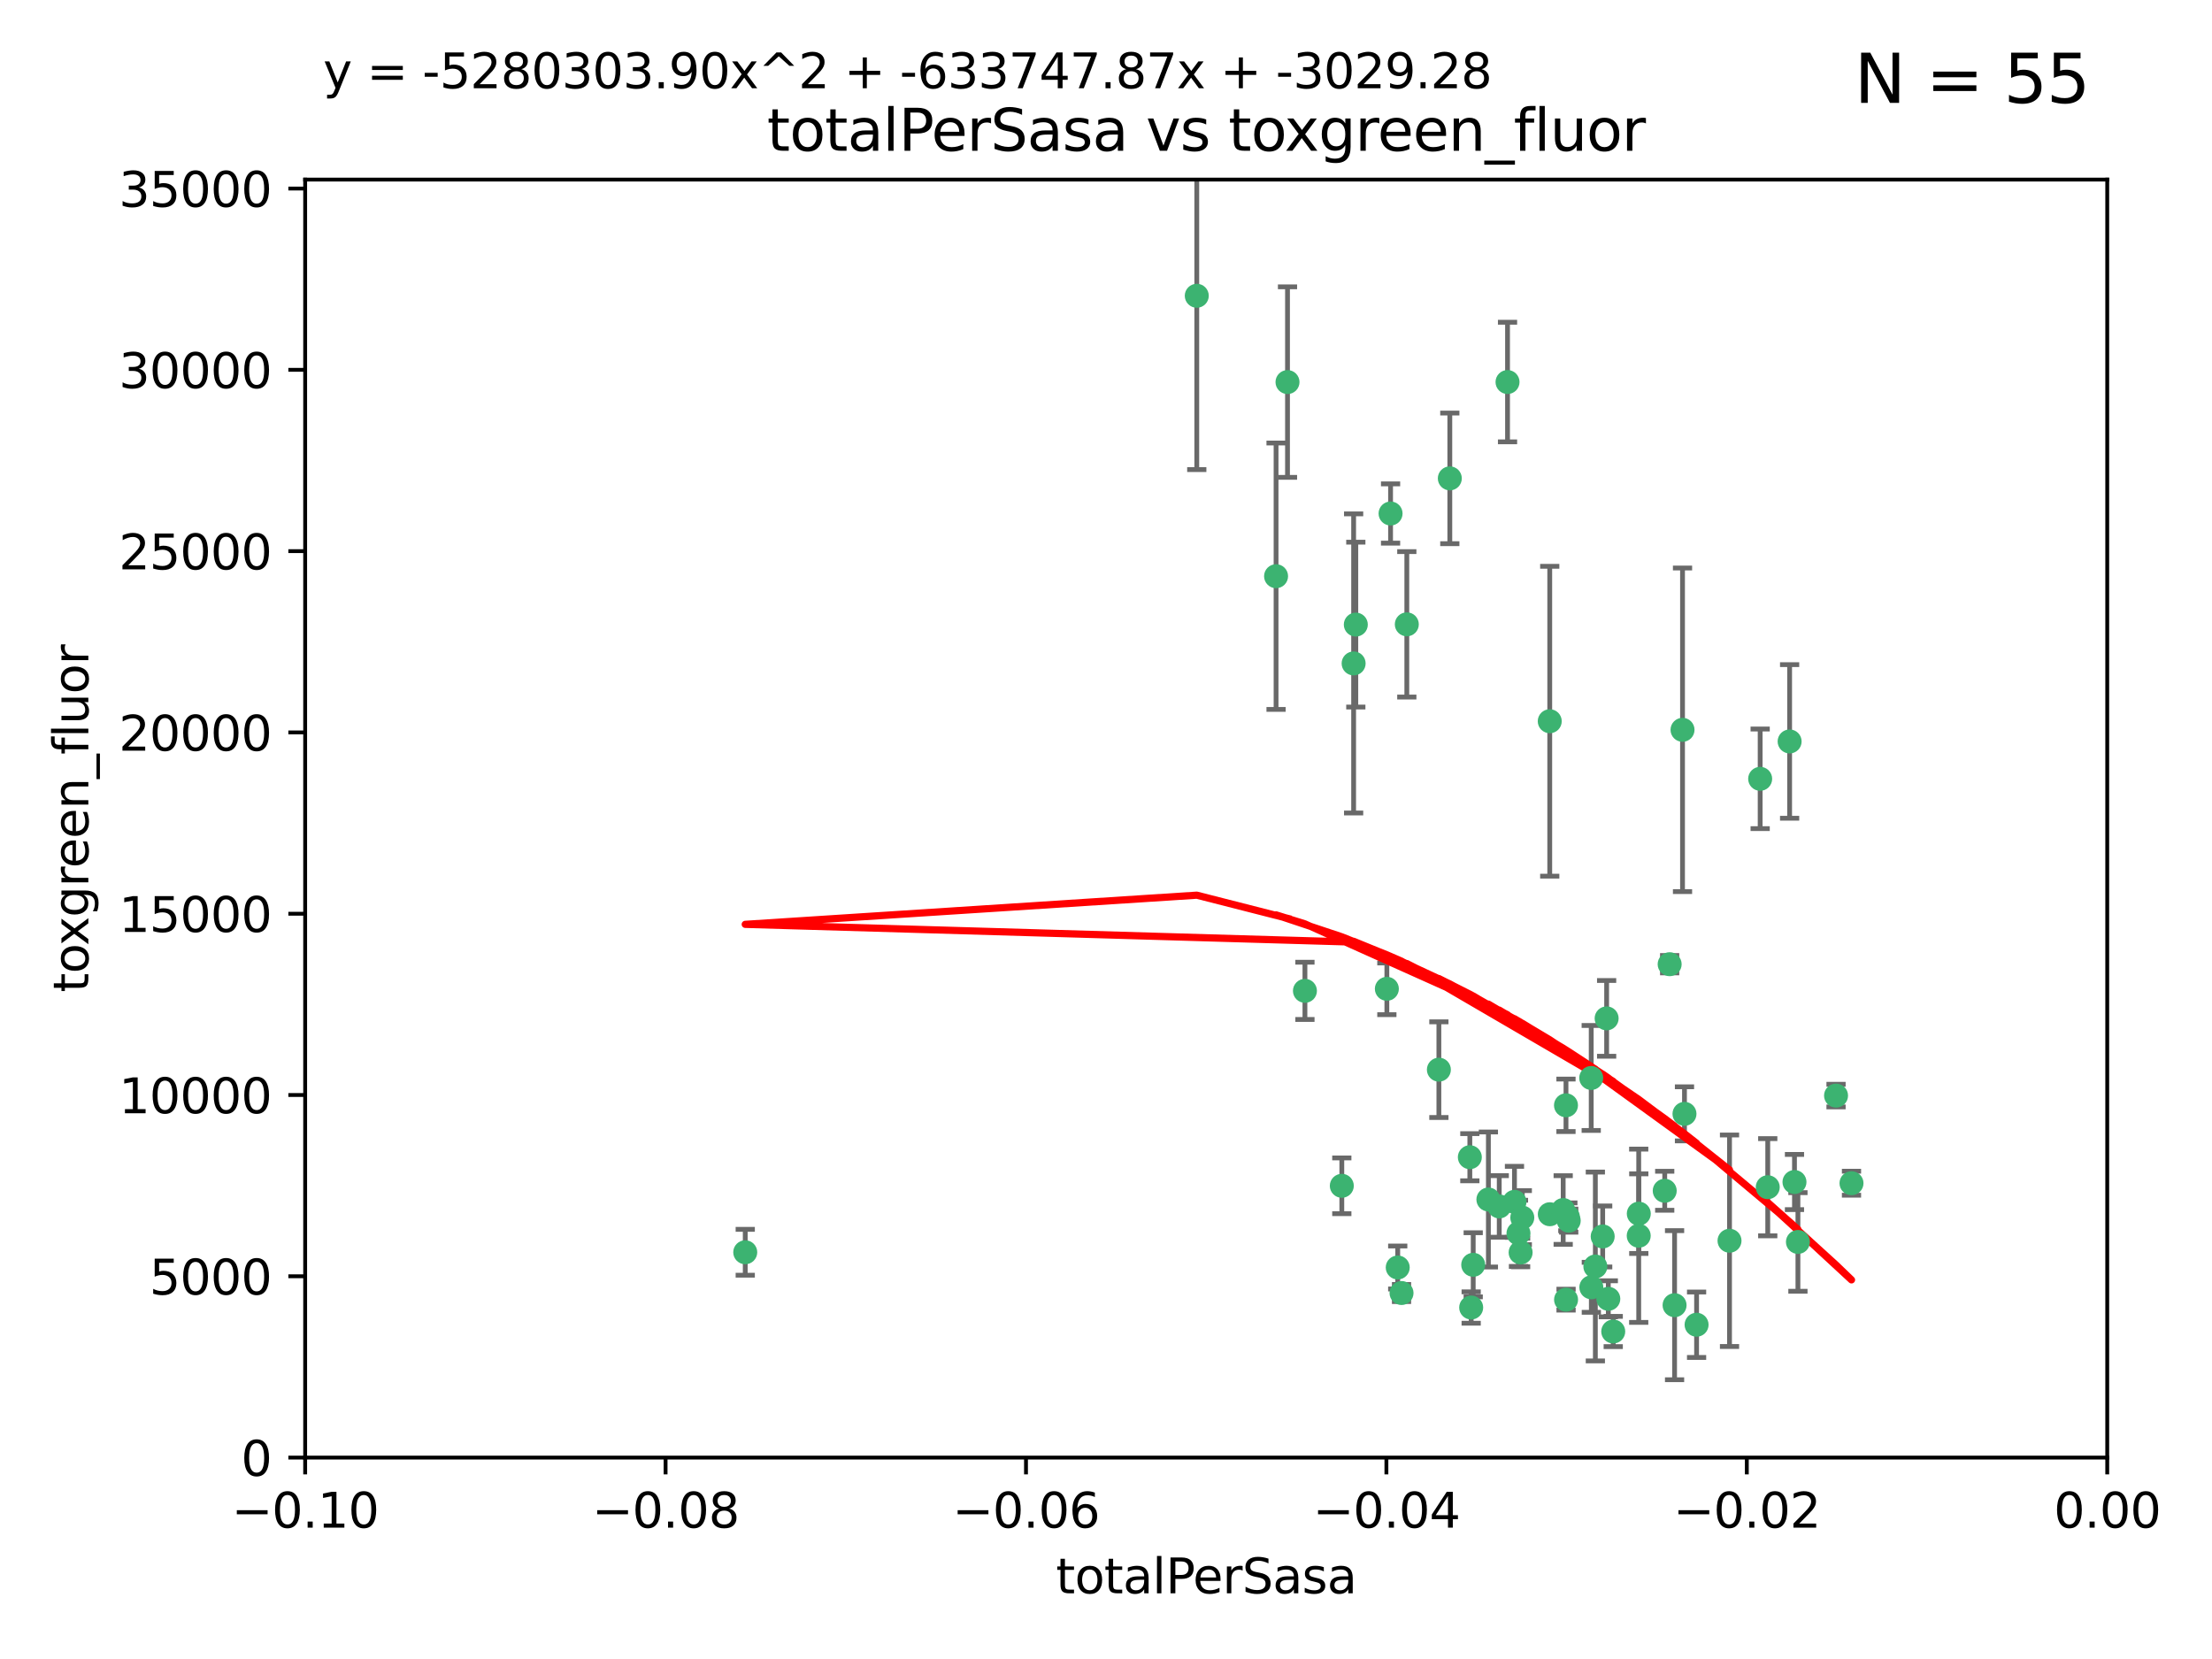 <?xml version="1.0" encoding="utf-8" standalone="no"?>
<!DOCTYPE svg PUBLIC "-//W3C//DTD SVG 1.1//EN"
  "http://www.w3.org/Graphics/SVG/1.1/DTD/svg11.dtd">
<svg xmlns:xlink="http://www.w3.org/1999/xlink" width="460.8pt" height="345.6pt" viewBox="0 0 460.8 345.6" xmlns="http://www.w3.org/2000/svg" version="1.1">
 <defs>
  <style type="text/css">*{stroke-linejoin: round; stroke-linecap: butt}</style>
 </defs>
 <g id="figure_1">
  <g id="patch_1">
   <path d="M 0 345.6 
L 460.8 345.6 
L 460.8 0 
L 0 0 
z
" style="fill: #ffffff"/>
  </g>
  <g id="axes_1">
   <g id="patch_2">
    <path d="M 63.571 303.64 
L 438.975 303.64 
L 438.975 37.411 
L 63.571 37.411 
z
" style="fill: #ffffff"/>
   </g>
   <g id="PathCollection_1">
    <defs>
     <path id="mc09da87ff3" d="M 0 1.118 
C 0.297 1.118 0.581 1 0.791 0.791 
C 1 0.581 1.118 0.297 1.118 0 
C 1.118 -0.297 1 -0.581 0.791 -0.791 
C 0.581 -1 0.297 -1.118 0 -1.118 
C -0.297 -1.118 -0.581 -1 -0.791 -0.791 
C -1 -0.581 -1.118 -0.297 -1.118 0 
C -1.118 0.297 -1 0.581 -0.791 0.791 
C -0.581 1 -0.297 1.118 0 1.118 
z
" style="stroke: #3cb371"/>
    </defs>
    <g clip-path="url(#p2262e3ce69)">
     <use xlink:href="#mc09da87ff3" x="268.211" y="79.593" style="fill: #3cb371; stroke: #3cb371"/>
     <use xlink:href="#mc09da87ff3" x="249.31" y="61.614" style="fill: #3cb371; stroke: #3cb371"/>
     <use xlink:href="#mc09da87ff3" x="155.248" y="260.87" style="fill: #3cb371; stroke: #3cb371"/>
     <use xlink:href="#mc09da87ff3" x="282.441" y="130.114" style="fill: #3cb371; stroke: #3cb371"/>
     <use xlink:href="#mc09da87ff3" x="281.985" y="138.203" style="fill: #3cb371; stroke: #3cb371"/>
     <use xlink:href="#mc09da87ff3" x="289.681" y="106.972" style="fill: #3cb371; stroke: #3cb371"/>
     <use xlink:href="#mc09da87ff3" x="302.023" y="99.654" style="fill: #3cb371; stroke: #3cb371"/>
     <use xlink:href="#mc09da87ff3" x="316.773" y="260.914" style="fill: #3cb371; stroke: #3cb371"/>
     <use xlink:href="#mc09da87ff3" x="293.065" y="130.059" style="fill: #3cb371; stroke: #3cb371"/>
     <use xlink:href="#mc09da87ff3" x="314.046" y="79.585" style="fill: #3cb371; stroke: #3cb371"/>
     <use xlink:href="#mc09da87ff3" x="271.842" y="206.41" style="fill: #3cb371; stroke: #3cb371"/>
     <use xlink:href="#mc09da87ff3" x="265.828" y="120.034" style="fill: #3cb371; stroke: #3cb371"/>
     <use xlink:href="#mc09da87ff3" x="279.524" y="247.024" style="fill: #3cb371; stroke: #3cb371"/>
     <use xlink:href="#mc09da87ff3" x="288.908" y="205.988" style="fill: #3cb371; stroke: #3cb371"/>
     <use xlink:href="#mc09da87ff3" x="291.964" y="269.359" style="fill: #3cb371; stroke: #3cb371"/>
     <use xlink:href="#mc09da87ff3" x="341.39" y="252.825" style="fill: #3cb371; stroke: #3cb371"/>
     <use xlink:href="#mc09da87ff3" x="322.853" y="252.947" style="fill: #3cb371; stroke: #3cb371"/>
     <use xlink:href="#mc09da87ff3" x="306.194" y="241.067" style="fill: #3cb371; stroke: #3cb371"/>
     <use xlink:href="#mc09da87ff3" x="291.173" y="264.042" style="fill: #3cb371; stroke: #3cb371"/>
     <use xlink:href="#mc09da87ff3" x="326.223" y="230.255" style="fill: #3cb371; stroke: #3cb371"/>
     <use xlink:href="#mc09da87ff3" x="335.041" y="270.567" style="fill: #3cb371; stroke: #3cb371"/>
     <use xlink:href="#mc09da87ff3" x="325.64" y="252.069" style="fill: #3cb371; stroke: #3cb371"/>
     <use xlink:href="#mc09da87ff3" x="310.059" y="249.877" style="fill: #3cb371; stroke: #3cb371"/>
     <use xlink:href="#mc09da87ff3" x="331.504" y="268.169" style="fill: #3cb371; stroke: #3cb371"/>
     <use xlink:href="#mc09da87ff3" x="306.897" y="263.481" style="fill: #3cb371; stroke: #3cb371"/>
     <use xlink:href="#mc09da87ff3" x="336.066" y="277.375" style="fill: #3cb371; stroke: #3cb371"/>
     <use xlink:href="#mc09da87ff3" x="312.32" y="251.323" style="fill: #3cb371; stroke: #3cb371"/>
     <use xlink:href="#mc09da87ff3" x="326.24" y="270.746" style="fill: #3cb371; stroke: #3cb371"/>
     <use xlink:href="#mc09da87ff3" x="306.473" y="272.382" style="fill: #3cb371; stroke: #3cb371"/>
     <use xlink:href="#mc09da87ff3" x="299.745" y="222.83" style="fill: #3cb371; stroke: #3cb371"/>
     <use xlink:href="#mc09da87ff3" x="332.341" y="263.833" style="fill: #3cb371; stroke: #3cb371"/>
     <use xlink:href="#mc09da87ff3" x="315.493" y="250.369" style="fill: #3cb371; stroke: #3cb371"/>
     <use xlink:href="#mc09da87ff3" x="322.84" y="150.246" style="fill: #3cb371; stroke: #3cb371"/>
     <use xlink:href="#mc09da87ff3" x="360.29" y="258.47" style="fill: #3cb371; stroke: #3cb371"/>
     <use xlink:href="#mc09da87ff3" x="347.819" y="200.861" style="fill: #3cb371; stroke: #3cb371"/>
     <use xlink:href="#mc09da87ff3" x="317.121" y="253.655" style="fill: #3cb371; stroke: #3cb371"/>
     <use xlink:href="#mc09da87ff3" x="326.612" y="253.482" style="fill: #3cb371; stroke: #3cb371"/>
     <use xlink:href="#mc09da87ff3" x="350.5" y="152.035" style="fill: #3cb371; stroke: #3cb371"/>
     <use xlink:href="#mc09da87ff3" x="353.429" y="275.967" style="fill: #3cb371; stroke: #3cb371"/>
     <use xlink:href="#mc09da87ff3" x="334.691" y="212.147" style="fill: #3cb371; stroke: #3cb371"/>
     <use xlink:href="#mc09da87ff3" x="333.869" y="257.576" style="fill: #3cb371; stroke: #3cb371"/>
     <use xlink:href="#mc09da87ff3" x="346.792" y="248.058" style="fill: #3cb371; stroke: #3cb371"/>
     <use xlink:href="#mc09da87ff3" x="348.844" y="271.896" style="fill: #3cb371; stroke: #3cb371"/>
     <use xlink:href="#mc09da87ff3" x="316.326" y="256.929" style="fill: #3cb371; stroke: #3cb371"/>
     <use xlink:href="#mc09da87ff3" x="331.48" y="224.561" style="fill: #3cb371; stroke: #3cb371"/>
     <use xlink:href="#mc09da87ff3" x="326.794" y="254.285" style="fill: #3cb371; stroke: #3cb371"/>
     <use xlink:href="#mc09da87ff3" x="341.375" y="257.429" style="fill: #3cb371; stroke: #3cb371"/>
     <use xlink:href="#mc09da87ff3" x="350.909" y="232.035" style="fill: #3cb371; stroke: #3cb371"/>
     <use xlink:href="#mc09da87ff3" x="372.811" y="154.457" style="fill: #3cb371; stroke: #3cb371"/>
     <use xlink:href="#mc09da87ff3" x="374.542" y="258.72" style="fill: #3cb371; stroke: #3cb371"/>
     <use xlink:href="#mc09da87ff3" x="373.823" y="246.235" style="fill: #3cb371; stroke: #3cb371"/>
     <use xlink:href="#mc09da87ff3" x="368.254" y="247.319" style="fill: #3cb371; stroke: #3cb371"/>
     <use xlink:href="#mc09da87ff3" x="385.701" y="246.485" style="fill: #3cb371; stroke: #3cb371"/>
     <use xlink:href="#mc09da87ff3" x="382.481" y="228.234" style="fill: #3cb371; stroke: #3cb371"/>
     <use xlink:href="#mc09da87ff3" x="366.674" y="162.243" style="fill: #3cb371; stroke: #3cb371"/>
    </g>
   </g>
   <g id="matplotlib.axis_1">
    <g id="xtick_1">
     <g id="line2d_1">
      <defs>
       <path id="me00b1391d2" d="M 0 0 
L 0 3.5 
" style="stroke: #000000; stroke-width: 0.8"/>
      </defs>
      <g>
       <use xlink:href="#me00b1391d2" x="63.571" y="303.64" style="stroke: #000000; stroke-width: 0.8"/>
      </g>
     </g>
     <g id="text_1">
      <!-- −0.10 -->
      <g transform="translate(48.249 318.238)scale(0.1 -0.1)">
       <defs>
        <path id="DejaVuSans-2212" d="M 678 2272 
L 4684 2272 
L 4684 1741 
L 678 1741 
L 678 2272 
z
" transform="scale(0.016)"/>
        <path id="DejaVuSans-30" d="M 2034 4250 
Q 1547 4250 1301 3770 
Q 1056 3291 1056 2328 
Q 1056 1369 1301 889 
Q 1547 409 2034 409 
Q 2525 409 2770 889 
Q 3016 1369 3016 2328 
Q 3016 3291 2770 3770 
Q 2525 4250 2034 4250 
z
M 2034 4750 
Q 2819 4750 3233 4129 
Q 3647 3509 3647 2328 
Q 3647 1150 3233 529 
Q 2819 -91 2034 -91 
Q 1250 -91 836 529 
Q 422 1150 422 2328 
Q 422 3509 836 4129 
Q 1250 4750 2034 4750 
z
" transform="scale(0.016)"/>
        <path id="DejaVuSans-2e" d="M 684 794 
L 1344 794 
L 1344 0 
L 684 0 
L 684 794 
z
" transform="scale(0.016)"/>
        <path id="DejaVuSans-31" d="M 794 531 
L 1825 531 
L 1825 4091 
L 703 3866 
L 703 4441 
L 1819 4666 
L 2450 4666 
L 2450 531 
L 3481 531 
L 3481 0 
L 794 0 
L 794 531 
z
" transform="scale(0.016)"/>
       </defs>
       <use xlink:href="#DejaVuSans-2212"/>
       <use xlink:href="#DejaVuSans-30" x="83.789"/>
       <use xlink:href="#DejaVuSans-2e" x="147.412"/>
       <use xlink:href="#DejaVuSans-31" x="179.199"/>
       <use xlink:href="#DejaVuSans-30" x="242.822"/>
      </g>
     </g>
    </g>
    <g id="xtick_2">
     <g id="line2d_2">
      <g>
       <use xlink:href="#me00b1391d2" x="138.652" y="303.64" style="stroke: #000000; stroke-width: 0.8"/>
      </g>
     </g>
     <g id="text_2">
      <!-- −0.08 -->
      <g transform="translate(123.329 318.238)scale(0.1 -0.1)">
       <defs>
        <path id="DejaVuSans-38" d="M 2034 2216 
Q 1584 2216 1326 1975 
Q 1069 1734 1069 1313 
Q 1069 891 1326 650 
Q 1584 409 2034 409 
Q 2484 409 2743 651 
Q 3003 894 3003 1313 
Q 3003 1734 2745 1975 
Q 2488 2216 2034 2216 
z
M 1403 2484 
Q 997 2584 770 2862 
Q 544 3141 544 3541 
Q 544 4100 942 4425 
Q 1341 4750 2034 4750 
Q 2731 4750 3128 4425 
Q 3525 4100 3525 3541 
Q 3525 3141 3298 2862 
Q 3072 2584 2669 2484 
Q 3125 2378 3379 2068 
Q 3634 1759 3634 1313 
Q 3634 634 3220 271 
Q 2806 -91 2034 -91 
Q 1263 -91 848 271 
Q 434 634 434 1313 
Q 434 1759 690 2068 
Q 947 2378 1403 2484 
z
M 1172 3481 
Q 1172 3119 1398 2916 
Q 1625 2713 2034 2713 
Q 2441 2713 2670 2916 
Q 2900 3119 2900 3481 
Q 2900 3844 2670 4047 
Q 2441 4250 2034 4250 
Q 1625 4250 1398 4047 
Q 1172 3844 1172 3481 
z
" transform="scale(0.016)"/>
       </defs>
       <use xlink:href="#DejaVuSans-2212"/>
       <use xlink:href="#DejaVuSans-30" x="83.789"/>
       <use xlink:href="#DejaVuSans-2e" x="147.412"/>
       <use xlink:href="#DejaVuSans-30" x="179.199"/>
       <use xlink:href="#DejaVuSans-38" x="242.822"/>
      </g>
     </g>
    </g>
    <g id="xtick_3">
     <g id="line2d_3">
      <g>
       <use xlink:href="#me00b1391d2" x="213.733" y="303.64" style="stroke: #000000; stroke-width: 0.8"/>
      </g>
     </g>
     <g id="text_3">
      <!-- −0.06 -->
      <g transform="translate(198.41 318.238)scale(0.1 -0.1)">
       <defs>
        <path id="DejaVuSans-36" d="M 2113 2584 
Q 1688 2584 1439 2293 
Q 1191 2003 1191 1497 
Q 1191 994 1439 701 
Q 1688 409 2113 409 
Q 2538 409 2786 701 
Q 3034 994 3034 1497 
Q 3034 2003 2786 2293 
Q 2538 2584 2113 2584 
z
M 3366 4563 
L 3366 3988 
Q 3128 4100 2886 4159 
Q 2644 4219 2406 4219 
Q 1781 4219 1451 3797 
Q 1122 3375 1075 2522 
Q 1259 2794 1537 2939 
Q 1816 3084 2150 3084 
Q 2853 3084 3261 2657 
Q 3669 2231 3669 1497 
Q 3669 778 3244 343 
Q 2819 -91 2113 -91 
Q 1303 -91 875 529 
Q 447 1150 447 2328 
Q 447 3434 972 4092 
Q 1497 4750 2381 4750 
Q 2619 4750 2861 4703 
Q 3103 4656 3366 4563 
z
" transform="scale(0.016)"/>
       </defs>
       <use xlink:href="#DejaVuSans-2212"/>
       <use xlink:href="#DejaVuSans-30" x="83.789"/>
       <use xlink:href="#DejaVuSans-2e" x="147.412"/>
       <use xlink:href="#DejaVuSans-30" x="179.199"/>
       <use xlink:href="#DejaVuSans-36" x="242.822"/>
      </g>
     </g>
    </g>
    <g id="xtick_4">
     <g id="line2d_4">
      <g>
       <use xlink:href="#me00b1391d2" x="288.813" y="303.64" style="stroke: #000000; stroke-width: 0.8"/>
      </g>
     </g>
     <g id="text_4">
      <!-- −0.04 -->
      <g transform="translate(273.491 318.238)scale(0.1 -0.1)">
       <defs>
        <path id="DejaVuSans-34" d="M 2419 4116 
L 825 1625 
L 2419 1625 
L 2419 4116 
z
M 2253 4666 
L 3047 4666 
L 3047 1625 
L 3713 1625 
L 3713 1100 
L 3047 1100 
L 3047 0 
L 2419 0 
L 2419 1100 
L 313 1100 
L 313 1709 
L 2253 4666 
z
" transform="scale(0.016)"/>
       </defs>
       <use xlink:href="#DejaVuSans-2212"/>
       <use xlink:href="#DejaVuSans-30" x="83.789"/>
       <use xlink:href="#DejaVuSans-2e" x="147.412"/>
       <use xlink:href="#DejaVuSans-30" x="179.199"/>
       <use xlink:href="#DejaVuSans-34" x="242.822"/>
      </g>
     </g>
    </g>
    <g id="xtick_5">
     <g id="line2d_5">
      <g>
       <use xlink:href="#me00b1391d2" x="363.894" y="303.64" style="stroke: #000000; stroke-width: 0.8"/>
      </g>
     </g>
     <g id="text_5">
      <!-- −0.02 -->
      <g transform="translate(348.572 318.238)scale(0.1 -0.1)">
       <defs>
        <path id="DejaVuSans-32" d="M 1228 531 
L 3431 531 
L 3431 0 
L 469 0 
L 469 531 
Q 828 903 1448 1529 
Q 2069 2156 2228 2338 
Q 2531 2678 2651 2914 
Q 2772 3150 2772 3378 
Q 2772 3750 2511 3984 
Q 2250 4219 1831 4219 
Q 1534 4219 1204 4116 
Q 875 4013 500 3803 
L 500 4441 
Q 881 4594 1212 4672 
Q 1544 4750 1819 4750 
Q 2544 4750 2975 4387 
Q 3406 4025 3406 3419 
Q 3406 3131 3298 2873 
Q 3191 2616 2906 2266 
Q 2828 2175 2409 1742 
Q 1991 1309 1228 531 
z
" transform="scale(0.016)"/>
       </defs>
       <use xlink:href="#DejaVuSans-2212"/>
       <use xlink:href="#DejaVuSans-30" x="83.789"/>
       <use xlink:href="#DejaVuSans-2e" x="147.412"/>
       <use xlink:href="#DejaVuSans-30" x="179.199"/>
       <use xlink:href="#DejaVuSans-32" x="242.822"/>
      </g>
     </g>
    </g>
    <g id="xtick_6">
     <g id="line2d_6">
      <g>
       <use xlink:href="#me00b1391d2" x="438.975" y="303.64" style="stroke: #000000; stroke-width: 0.8"/>
      </g>
     </g>
     <g id="text_6">
      <!-- 0.00 -->
      <g transform="translate(427.842 318.238)scale(0.1 -0.1)">
       <use xlink:href="#DejaVuSans-30"/>
       <use xlink:href="#DejaVuSans-2e" x="63.623"/>
       <use xlink:href="#DejaVuSans-30" x="95.41"/>
       <use xlink:href="#DejaVuSans-30" x="159.033"/>
      </g>
     </g>
    </g>
    <g id="text_7">
     <!-- totalPerSasa -->
     <g transform="translate(219.968 331.917)scale(0.1 -0.1)">
      <defs>
       <path id="DejaVuSans-74" d="M 1172 4494 
L 1172 3500 
L 2356 3500 
L 2356 3053 
L 1172 3053 
L 1172 1153 
Q 1172 725 1289 603 
Q 1406 481 1766 481 
L 2356 481 
L 2356 0 
L 1766 0 
Q 1100 0 847 248 
Q 594 497 594 1153 
L 594 3053 
L 172 3053 
L 172 3500 
L 594 3500 
L 594 4494 
L 1172 4494 
z
" transform="scale(0.016)"/>
       <path id="DejaVuSans-6f" d="M 1959 3097 
Q 1497 3097 1228 2736 
Q 959 2375 959 1747 
Q 959 1119 1226 758 
Q 1494 397 1959 397 
Q 2419 397 2687 759 
Q 2956 1122 2956 1747 
Q 2956 2369 2687 2733 
Q 2419 3097 1959 3097 
z
M 1959 3584 
Q 2709 3584 3137 3096 
Q 3566 2609 3566 1747 
Q 3566 888 3137 398 
Q 2709 -91 1959 -91 
Q 1206 -91 779 398 
Q 353 888 353 1747 
Q 353 2609 779 3096 
Q 1206 3584 1959 3584 
z
" transform="scale(0.016)"/>
       <path id="DejaVuSans-61" d="M 2194 1759 
Q 1497 1759 1228 1600 
Q 959 1441 959 1056 
Q 959 750 1161 570 
Q 1363 391 1709 391 
Q 2188 391 2477 730 
Q 2766 1069 2766 1631 
L 2766 1759 
L 2194 1759 
z
M 3341 1997 
L 3341 0 
L 2766 0 
L 2766 531 
Q 2569 213 2275 61 
Q 1981 -91 1556 -91 
Q 1019 -91 701 211 
Q 384 513 384 1019 
Q 384 1609 779 1909 
Q 1175 2209 1959 2209 
L 2766 2209 
L 2766 2266 
Q 2766 2663 2505 2880 
Q 2244 3097 1772 3097 
Q 1472 3097 1187 3025 
Q 903 2953 641 2809 
L 641 3341 
Q 956 3463 1253 3523 
Q 1550 3584 1831 3584 
Q 2591 3584 2966 3190 
Q 3341 2797 3341 1997 
z
" transform="scale(0.016)"/>
       <path id="DejaVuSans-6c" d="M 603 4863 
L 1178 4863 
L 1178 0 
L 603 0 
L 603 4863 
z
" transform="scale(0.016)"/>
       <path id="DejaVuSans-50" d="M 1259 4147 
L 1259 2394 
L 2053 2394 
Q 2494 2394 2734 2622 
Q 2975 2850 2975 3272 
Q 2975 3691 2734 3919 
Q 2494 4147 2053 4147 
L 1259 4147 
z
M 628 4666 
L 2053 4666 
Q 2838 4666 3239 4311 
Q 3641 3956 3641 3272 
Q 3641 2581 3239 2228 
Q 2838 1875 2053 1875 
L 1259 1875 
L 1259 0 
L 628 0 
L 628 4666 
z
" transform="scale(0.016)"/>
       <path id="DejaVuSans-65" d="M 3597 1894 
L 3597 1613 
L 953 1613 
Q 991 1019 1311 708 
Q 1631 397 2203 397 
Q 2534 397 2845 478 
Q 3156 559 3463 722 
L 3463 178 
Q 3153 47 2828 -22 
Q 2503 -91 2169 -91 
Q 1331 -91 842 396 
Q 353 884 353 1716 
Q 353 2575 817 3079 
Q 1281 3584 2069 3584 
Q 2775 3584 3186 3129 
Q 3597 2675 3597 1894 
z
M 3022 2063 
Q 3016 2534 2758 2815 
Q 2500 3097 2075 3097 
Q 1594 3097 1305 2825 
Q 1016 2553 972 2059 
L 3022 2063 
z
" transform="scale(0.016)"/>
       <path id="DejaVuSans-72" d="M 2631 2963 
Q 2534 3019 2420 3045 
Q 2306 3072 2169 3072 
Q 1681 3072 1420 2755 
Q 1159 2438 1159 1844 
L 1159 0 
L 581 0 
L 581 3500 
L 1159 3500 
L 1159 2956 
Q 1341 3275 1631 3429 
Q 1922 3584 2338 3584 
Q 2397 3584 2469 3576 
Q 2541 3569 2628 3553 
L 2631 2963 
z
" transform="scale(0.016)"/>
       <path id="DejaVuSans-53" d="M 3425 4513 
L 3425 3897 
Q 3066 4069 2747 4153 
Q 2428 4238 2131 4238 
Q 1616 4238 1336 4038 
Q 1056 3838 1056 3469 
Q 1056 3159 1242 3001 
Q 1428 2844 1947 2747 
L 2328 2669 
Q 3034 2534 3370 2195 
Q 3706 1856 3706 1288 
Q 3706 609 3251 259 
Q 2797 -91 1919 -91 
Q 1588 -91 1214 -16 
Q 841 59 441 206 
L 441 856 
Q 825 641 1194 531 
Q 1563 422 1919 422 
Q 2459 422 2753 634 
Q 3047 847 3047 1241 
Q 3047 1584 2836 1778 
Q 2625 1972 2144 2069 
L 1759 2144 
Q 1053 2284 737 2584 
Q 422 2884 422 3419 
Q 422 4038 858 4394 
Q 1294 4750 2059 4750 
Q 2388 4750 2728 4690 
Q 3069 4631 3425 4513 
z
" transform="scale(0.016)"/>
       <path id="DejaVuSans-73" d="M 2834 3397 
L 2834 2853 
Q 2591 2978 2328 3040 
Q 2066 3103 1784 3103 
Q 1356 3103 1142 2972 
Q 928 2841 928 2578 
Q 928 2378 1081 2264 
Q 1234 2150 1697 2047 
L 1894 2003 
Q 2506 1872 2764 1633 
Q 3022 1394 3022 966 
Q 3022 478 2636 193 
Q 2250 -91 1575 -91 
Q 1294 -91 989 -36 
Q 684 19 347 128 
L 347 722 
Q 666 556 975 473 
Q 1284 391 1588 391 
Q 1994 391 2212 530 
Q 2431 669 2431 922 
Q 2431 1156 2273 1281 
Q 2116 1406 1581 1522 
L 1381 1569 
Q 847 1681 609 1914 
Q 372 2147 372 2553 
Q 372 3047 722 3315 
Q 1072 3584 1716 3584 
Q 2034 3584 2315 3537 
Q 2597 3491 2834 3397 
z
" transform="scale(0.016)"/>
      </defs>
      <use xlink:href="#DejaVuSans-74"/>
      <use xlink:href="#DejaVuSans-6f" x="39.209"/>
      <use xlink:href="#DejaVuSans-74" x="100.391"/>
      <use xlink:href="#DejaVuSans-61" x="139.6"/>
      <use xlink:href="#DejaVuSans-6c" x="200.879"/>
      <use xlink:href="#DejaVuSans-50" x="228.662"/>
      <use xlink:href="#DejaVuSans-65" x="285.34"/>
      <use xlink:href="#DejaVuSans-72" x="346.863"/>
      <use xlink:href="#DejaVuSans-53" x="387.977"/>
      <use xlink:href="#DejaVuSans-61" x="451.453"/>
      <use xlink:href="#DejaVuSans-73" x="512.732"/>
      <use xlink:href="#DejaVuSans-61" x="564.832"/>
     </g>
    </g>
   </g>
   <g id="matplotlib.axis_2">
    <g id="ytick_1">
     <g id="line2d_7">
      <defs>
       <path id="m2bd27e5404" d="M 0 0 
L -3.5 0 
" style="stroke: #000000; stroke-width: 0.8"/>
      </defs>
      <g>
       <use xlink:href="#m2bd27e5404" x="63.571" y="303.64" style="stroke: #000000; stroke-width: 0.8"/>
      </g>
     </g>
     <g id="text_8">
      <!-- 0 -->
      <g transform="translate(50.209 307.439)scale(0.1 -0.1)">
       <use xlink:href="#DejaVuSans-30"/>
      </g>
     </g>
    </g>
    <g id="ytick_2">
     <g id="line2d_8">
      <g>
       <use xlink:href="#m2bd27e5404" x="63.571" y="265.874" style="stroke: #000000; stroke-width: 0.8"/>
      </g>
     </g>
     <g id="text_9">
      <!-- 5000 -->
      <g transform="translate(31.121 269.673)scale(0.1 -0.1)">
       <defs>
        <path id="DejaVuSans-35" d="M 691 4666 
L 3169 4666 
L 3169 4134 
L 1269 4134 
L 1269 2991 
Q 1406 3038 1543 3061 
Q 1681 3084 1819 3084 
Q 2600 3084 3056 2656 
Q 3513 2228 3513 1497 
Q 3513 744 3044 326 
Q 2575 -91 1722 -91 
Q 1428 -91 1123 -41 
Q 819 9 494 109 
L 494 744 
Q 775 591 1075 516 
Q 1375 441 1709 441 
Q 2250 441 2565 725 
Q 2881 1009 2881 1497 
Q 2881 1984 2565 2268 
Q 2250 2553 1709 2553 
Q 1456 2553 1204 2497 
Q 953 2441 691 2322 
L 691 4666 
z
" transform="scale(0.016)"/>
       </defs>
       <use xlink:href="#DejaVuSans-35"/>
       <use xlink:href="#DejaVuSans-30" x="63.623"/>
       <use xlink:href="#DejaVuSans-30" x="127.246"/>
       <use xlink:href="#DejaVuSans-30" x="190.869"/>
      </g>
     </g>
    </g>
    <g id="ytick_3">
     <g id="line2d_9">
      <g>
       <use xlink:href="#m2bd27e5404" x="63.571" y="228.108" style="stroke: #000000; stroke-width: 0.8"/>
      </g>
     </g>
     <g id="text_10">
      <!-- 10000 -->
      <g transform="translate(24.759 231.907)scale(0.1 -0.1)">
       <use xlink:href="#DejaVuSans-31"/>
       <use xlink:href="#DejaVuSans-30" x="63.623"/>
       <use xlink:href="#DejaVuSans-30" x="127.246"/>
       <use xlink:href="#DejaVuSans-30" x="190.869"/>
       <use xlink:href="#DejaVuSans-30" x="254.492"/>
      </g>
     </g>
    </g>
    <g id="ytick_4">
     <g id="line2d_10">
      <g>
       <use xlink:href="#m2bd27e5404" x="63.571" y="190.342" style="stroke: #000000; stroke-width: 0.8"/>
      </g>
     </g>
     <g id="text_11">
      <!-- 15000 -->
      <g transform="translate(24.759 194.141)scale(0.1 -0.1)">
       <use xlink:href="#DejaVuSans-31"/>
       <use xlink:href="#DejaVuSans-35" x="63.623"/>
       <use xlink:href="#DejaVuSans-30" x="127.246"/>
       <use xlink:href="#DejaVuSans-30" x="190.869"/>
       <use xlink:href="#DejaVuSans-30" x="254.492"/>
      </g>
     </g>
    </g>
    <g id="ytick_5">
     <g id="line2d_11">
      <g>
       <use xlink:href="#m2bd27e5404" x="63.571" y="152.576" style="stroke: #000000; stroke-width: 0.8"/>
      </g>
     </g>
     <g id="text_12">
      <!-- 20000 -->
      <g transform="translate(24.759 156.375)scale(0.1 -0.1)">
       <use xlink:href="#DejaVuSans-32"/>
       <use xlink:href="#DejaVuSans-30" x="63.623"/>
       <use xlink:href="#DejaVuSans-30" x="127.246"/>
       <use xlink:href="#DejaVuSans-30" x="190.869"/>
       <use xlink:href="#DejaVuSans-30" x="254.492"/>
      </g>
     </g>
    </g>
    <g id="ytick_6">
     <g id="line2d_12">
      <g>
       <use xlink:href="#m2bd27e5404" x="63.571" y="114.81" style="stroke: #000000; stroke-width: 0.8"/>
      </g>
     </g>
     <g id="text_13">
      <!-- 25000 -->
      <g transform="translate(24.759 118.609)scale(0.1 -0.1)">
       <use xlink:href="#DejaVuSans-32"/>
       <use xlink:href="#DejaVuSans-35" x="63.623"/>
       <use xlink:href="#DejaVuSans-30" x="127.246"/>
       <use xlink:href="#DejaVuSans-30" x="190.869"/>
       <use xlink:href="#DejaVuSans-30" x="254.492"/>
      </g>
     </g>
    </g>
    <g id="ytick_7">
     <g id="line2d_13">
      <g>
       <use xlink:href="#m2bd27e5404" x="63.571" y="77.044" style="stroke: #000000; stroke-width: 0.8"/>
      </g>
     </g>
     <g id="text_14">
      <!-- 30000 -->
      <g transform="translate(24.759 80.844)scale(0.1 -0.1)">
       <defs>
        <path id="DejaVuSans-33" d="M 2597 2516 
Q 3050 2419 3304 2112 
Q 3559 1806 3559 1356 
Q 3559 666 3084 287 
Q 2609 -91 1734 -91 
Q 1441 -91 1130 -33 
Q 819 25 488 141 
L 488 750 
Q 750 597 1062 519 
Q 1375 441 1716 441 
Q 2309 441 2620 675 
Q 2931 909 2931 1356 
Q 2931 1769 2642 2001 
Q 2353 2234 1838 2234 
L 1294 2234 
L 1294 2753 
L 1863 2753 
Q 2328 2753 2575 2939 
Q 2822 3125 2822 3475 
Q 2822 3834 2567 4026 
Q 2313 4219 1838 4219 
Q 1578 4219 1281 4162 
Q 984 4106 628 3988 
L 628 4550 
Q 988 4650 1302 4700 
Q 1616 4750 1894 4750 
Q 2613 4750 3031 4423 
Q 3450 4097 3450 3541 
Q 3450 3153 3228 2886 
Q 3006 2619 2597 2516 
z
" transform="scale(0.016)"/>
       </defs>
       <use xlink:href="#DejaVuSans-33"/>
       <use xlink:href="#DejaVuSans-30" x="63.623"/>
       <use xlink:href="#DejaVuSans-30" x="127.246"/>
       <use xlink:href="#DejaVuSans-30" x="190.869"/>
       <use xlink:href="#DejaVuSans-30" x="254.492"/>
      </g>
     </g>
    </g>
    <g id="ytick_8">
     <g id="line2d_14">
      <g>
       <use xlink:href="#m2bd27e5404" x="63.571" y="39.278" style="stroke: #000000; stroke-width: 0.8"/>
      </g>
     </g>
     <g id="text_15">
      <!-- 35000 -->
      <g transform="translate(24.759 43.078)scale(0.1 -0.1)">
       <use xlink:href="#DejaVuSans-33"/>
       <use xlink:href="#DejaVuSans-35" x="63.623"/>
       <use xlink:href="#DejaVuSans-30" x="127.246"/>
       <use xlink:href="#DejaVuSans-30" x="190.869"/>
       <use xlink:href="#DejaVuSans-30" x="254.492"/>
      </g>
     </g>
    </g>
    <g id="text_16">
     <!-- toxgreen_fluor -->
     <g transform="translate(18.401 206.72)rotate(-90)scale(0.1 -0.1)">
      <defs>
       <path id="DejaVuSans-78" d="M 3513 3500 
L 2247 1797 
L 3578 0 
L 2900 0 
L 1881 1375 
L 863 0 
L 184 0 
L 1544 1831 
L 300 3500 
L 978 3500 
L 1906 2253 
L 2834 3500 
L 3513 3500 
z
" transform="scale(0.016)"/>
       <path id="DejaVuSans-67" d="M 2906 1791 
Q 2906 2416 2648 2759 
Q 2391 3103 1925 3103 
Q 1463 3103 1205 2759 
Q 947 2416 947 1791 
Q 947 1169 1205 825 
Q 1463 481 1925 481 
Q 2391 481 2648 825 
Q 2906 1169 2906 1791 
z
M 3481 434 
Q 3481 -459 3084 -895 
Q 2688 -1331 1869 -1331 
Q 1566 -1331 1297 -1286 
Q 1028 -1241 775 -1147 
L 775 -588 
Q 1028 -725 1275 -790 
Q 1522 -856 1778 -856 
Q 2344 -856 2625 -561 
Q 2906 -266 2906 331 
L 2906 616 
Q 2728 306 2450 153 
Q 2172 0 1784 0 
Q 1141 0 747 490 
Q 353 981 353 1791 
Q 353 2603 747 3093 
Q 1141 3584 1784 3584 
Q 2172 3584 2450 3431 
Q 2728 3278 2906 2969 
L 2906 3500 
L 3481 3500 
L 3481 434 
z
" transform="scale(0.016)"/>
       <path id="DejaVuSans-6e" d="M 3513 2113 
L 3513 0 
L 2938 0 
L 2938 2094 
Q 2938 2591 2744 2837 
Q 2550 3084 2163 3084 
Q 1697 3084 1428 2787 
Q 1159 2491 1159 1978 
L 1159 0 
L 581 0 
L 581 3500 
L 1159 3500 
L 1159 2956 
Q 1366 3272 1645 3428 
Q 1925 3584 2291 3584 
Q 2894 3584 3203 3211 
Q 3513 2838 3513 2113 
z
" transform="scale(0.016)"/>
       <path id="DejaVuSans-5f" d="M 3263 -1063 
L 3263 -1509 
L -63 -1509 
L -63 -1063 
L 3263 -1063 
z
" transform="scale(0.016)"/>
       <path id="DejaVuSans-66" d="M 2375 4863 
L 2375 4384 
L 1825 4384 
Q 1516 4384 1395 4259 
Q 1275 4134 1275 3809 
L 1275 3500 
L 2222 3500 
L 2222 3053 
L 1275 3053 
L 1275 0 
L 697 0 
L 697 3053 
L 147 3053 
L 147 3500 
L 697 3500 
L 697 3744 
Q 697 4328 969 4595 
Q 1241 4863 1831 4863 
L 2375 4863 
z
" transform="scale(0.016)"/>
       <path id="DejaVuSans-75" d="M 544 1381 
L 544 3500 
L 1119 3500 
L 1119 1403 
Q 1119 906 1312 657 
Q 1506 409 1894 409 
Q 2359 409 2629 706 
Q 2900 1003 2900 1516 
L 2900 3500 
L 3475 3500 
L 3475 0 
L 2900 0 
L 2900 538 
Q 2691 219 2414 64 
Q 2138 -91 1772 -91 
Q 1169 -91 856 284 
Q 544 659 544 1381 
z
M 1991 3584 
L 1991 3584 
z
" transform="scale(0.016)"/>
      </defs>
      <use xlink:href="#DejaVuSans-74"/>
      <use xlink:href="#DejaVuSans-6f" x="39.209"/>
      <use xlink:href="#DejaVuSans-78" x="97.266"/>
      <use xlink:href="#DejaVuSans-67" x="156.445"/>
      <use xlink:href="#DejaVuSans-72" x="219.922"/>
      <use xlink:href="#DejaVuSans-65" x="258.785"/>
      <use xlink:href="#DejaVuSans-65" x="320.309"/>
      <use xlink:href="#DejaVuSans-6e" x="381.832"/>
      <use xlink:href="#DejaVuSans-5f" x="445.211"/>
      <use xlink:href="#DejaVuSans-66" x="495.211"/>
      <use xlink:href="#DejaVuSans-6c" x="530.416"/>
      <use xlink:href="#DejaVuSans-75" x="558.199"/>
      <use xlink:href="#DejaVuSans-6f" x="621.578"/>
      <use xlink:href="#DejaVuSans-72" x="682.76"/>
     </g>
    </g>
   </g>
   <g id="LineCollection_1">
    <path d="M 268.211 99.437 
L 268.211 59.75 
" clip-path="url(#p2262e3ce69)" style="fill: none; stroke: #696969"/>
    <path d="M 249.31 97.825 
L 249.31 25.402 
" clip-path="url(#p2262e3ce69)" style="fill: none; stroke: #696969"/>
    <path d="M 155.248 265.648 
L 155.248 256.093 
" clip-path="url(#p2262e3ce69)" style="fill: none; stroke: #696969"/>
    <path d="M 282.441 147.286 
L 282.441 112.943 
" clip-path="url(#p2262e3ce69)" style="fill: none; stroke: #696969"/>
    <path d="M 281.985 169.362 
L 281.985 107.043 
" clip-path="url(#p2262e3ce69)" style="fill: none; stroke: #696969"/>
    <path d="M 289.681 113.147 
L 289.681 100.797 
" clip-path="url(#p2262e3ce69)" style="fill: none; stroke: #696969"/>
    <path d="M 302.023 113.257 
L 302.023 86.051 
" clip-path="url(#p2262e3ce69)" style="fill: none; stroke: #696969"/>
    <path d="M 316.773 263.886 
L 316.773 257.941 
" clip-path="url(#p2262e3ce69)" style="fill: none; stroke: #696969"/>
    <path d="M 293.065 145.209 
L 293.065 114.909 
" clip-path="url(#p2262e3ce69)" style="fill: none; stroke: #696969"/>
    <path d="M 314.046 92.04 
L 314.046 67.13 
" clip-path="url(#p2262e3ce69)" style="fill: none; stroke: #696969"/>
    <path d="M 271.842 212.375 
L 271.842 200.445 
" clip-path="url(#p2262e3ce69)" style="fill: none; stroke: #696969"/>
    <path d="M 265.828 147.781 
L 265.828 92.287 
" clip-path="url(#p2262e3ce69)" style="fill: none; stroke: #696969"/>
    <path d="M 279.524 252.829 
L 279.524 241.22 
" clip-path="url(#p2262e3ce69)" style="fill: none; stroke: #696969"/>
    <path d="M 288.908 211.368 
L 288.908 200.608 
" clip-path="url(#p2262e3ce69)" style="fill: none; stroke: #696969"/>
    <path d="M 291.964 271.136 
L 291.964 267.583 
" clip-path="url(#p2262e3ce69)" style="fill: none; stroke: #696969"/>
    <path d="M 341.39 261.12 
L 341.39 244.53 
" clip-path="url(#p2262e3ce69)" style="fill: none; stroke: #696969"/>
    <path d="M 322.853 253.886 
L 322.853 252.007 
" clip-path="url(#p2262e3ce69)" style="fill: none; stroke: #696969"/>
    <path d="M 306.194 245.981 
L 306.194 236.153 
" clip-path="url(#p2262e3ce69)" style="fill: none; stroke: #696969"/>
    <path d="M 291.173 268.515 
L 291.173 259.569 
" clip-path="url(#p2262e3ce69)" style="fill: none; stroke: #696969"/>
    <path d="M 326.223 235.721 
L 326.223 224.789 
" clip-path="url(#p2262e3ce69)" style="fill: none; stroke: #696969"/>
    <path d="M 335.041 274.323 
L 335.041 266.811 
" clip-path="url(#p2262e3ce69)" style="fill: none; stroke: #696969"/>
    <path d="M 325.64 259.223 
L 325.64 244.915 
" clip-path="url(#p2262e3ce69)" style="fill: none; stroke: #696969"/>
    <path d="M 310.059 263.939 
L 310.059 235.814 
" clip-path="url(#p2262e3ce69)" style="fill: none; stroke: #696969"/>
    <path d="M 331.504 273.375 
L 331.504 262.964 
" clip-path="url(#p2262e3ce69)" style="fill: none; stroke: #696969"/>
    <path d="M 306.897 270.16 
L 306.897 256.802 
" clip-path="url(#p2262e3ce69)" style="fill: none; stroke: #696969"/>
    <path d="M 336.066 280.522 
L 336.066 274.227 
" clip-path="url(#p2262e3ce69)" style="fill: none; stroke: #696969"/>
    <path d="M 312.32 257.736 
L 312.32 244.91 
" clip-path="url(#p2262e3ce69)" style="fill: none; stroke: #696969"/>
    <path d="M 326.24 272.926 
L 326.24 268.567 
" clip-path="url(#p2262e3ce69)" style="fill: none; stroke: #696969"/>
    <path d="M 306.473 275.653 
L 306.473 269.11 
" clip-path="url(#p2262e3ce69)" style="fill: none; stroke: #696969"/>
    <path d="M 299.745 232.795 
L 299.745 212.864 
" clip-path="url(#p2262e3ce69)" style="fill: none; stroke: #696969"/>
    <path d="M 332.341 283.505 
L 332.341 244.161 
" clip-path="url(#p2262e3ce69)" style="fill: none; stroke: #696969"/>
    <path d="M 315.493 257.768 
L 315.493 242.97 
" clip-path="url(#p2262e3ce69)" style="fill: none; stroke: #696969"/>
    <path d="M 322.84 182.519 
L 322.84 117.972 
" clip-path="url(#p2262e3ce69)" style="fill: none; stroke: #696969"/>
    <path d="M 360.29 280.499 
L 360.29 236.441 
" clip-path="url(#p2262e3ce69)" style="fill: none; stroke: #696969"/>
    <path d="M 347.819 202.673 
L 347.819 199.049 
" clip-path="url(#p2262e3ce69)" style="fill: none; stroke: #696969"/>
    <path d="M 317.121 259.28 
L 317.121 248.029 
" clip-path="url(#p2262e3ce69)" style="fill: none; stroke: #696969"/>
    <path d="M 326.612 256.385 
L 326.612 250.58 
" clip-path="url(#p2262e3ce69)" style="fill: none; stroke: #696969"/>
    <path d="M 350.5 185.743 
L 350.5 118.327 
" clip-path="url(#p2262e3ce69)" style="fill: none; stroke: #696969"/>
    <path d="M 353.429 282.783 
L 353.429 269.152 
" clip-path="url(#p2262e3ce69)" style="fill: none; stroke: #696969"/>
    <path d="M 334.691 220.035 
L 334.691 204.259 
" clip-path="url(#p2262e3ce69)" style="fill: none; stroke: #696969"/>
    <path d="M 333.869 263.925 
L 333.869 251.227 
" clip-path="url(#p2262e3ce69)" style="fill: none; stroke: #696969"/>
    <path d="M 346.792 252.121 
L 346.792 243.994 
" clip-path="url(#p2262e3ce69)" style="fill: none; stroke: #696969"/>
    <path d="M 348.844 287.425 
L 348.844 256.366 
" clip-path="url(#p2262e3ce69)" style="fill: none; stroke: #696969"/>
    <path d="M 316.326 263.824 
L 316.326 250.034 
" clip-path="url(#p2262e3ce69)" style="fill: none; stroke: #696969"/>
    <path d="M 331.48 235.496 
L 331.48 213.627 
" clip-path="url(#p2262e3ce69)" style="fill: none; stroke: #696969"/>
    <path d="M 326.794 256.694 
L 326.794 251.875 
" clip-path="url(#p2262e3ce69)" style="fill: none; stroke: #696969"/>
    <path d="M 341.375 275.478 
L 341.375 239.381 
" clip-path="url(#p2262e3ce69)" style="fill: none; stroke: #696969"/>
    <path d="M 350.909 237.667 
L 350.909 226.403 
" clip-path="url(#p2262e3ce69)" style="fill: none; stroke: #696969"/>
    <path d="M 372.811 170.456 
L 372.811 138.458 
" clip-path="url(#p2262e3ce69)" style="fill: none; stroke: #696969"/>
    <path d="M 374.542 268.99 
L 374.542 248.45 
" clip-path="url(#p2262e3ce69)" style="fill: none; stroke: #696969"/>
    <path d="M 373.823 251.981 
L 373.823 240.488 
" clip-path="url(#p2262e3ce69)" style="fill: none; stroke: #696969"/>
    <path d="M 368.254 257.444 
L 368.254 237.194 
" clip-path="url(#p2262e3ce69)" style="fill: none; stroke: #696969"/>
    <path d="M 385.701 248.986 
L 385.701 243.983 
" clip-path="url(#p2262e3ce69)" style="fill: none; stroke: #696969"/>
    <path d="M 382.481 230.592 
L 382.481 225.876 
" clip-path="url(#p2262e3ce69)" style="fill: none; stroke: #696969"/>
    <path d="M 366.674 172.618 
L 366.674 151.867 
" clip-path="url(#p2262e3ce69)" style="fill: none; stroke: #696969"/>
   </g>
   <g id="line2d_15">
    <defs>
     <path id="md6a2c54ad7" d="M 2 0 
L -2 -0 
" style="stroke: #696969"/>
    </defs>
    <g clip-path="url(#p2262e3ce69)">
     <use xlink:href="#md6a2c54ad7" x="268.211" y="99.437" style="fill: #696969; stroke: #696969"/>
     <use xlink:href="#md6a2c54ad7" x="249.31" y="97.825" style="fill: #696969; stroke: #696969"/>
     <use xlink:href="#md6a2c54ad7" x="155.248" y="265.648" style="fill: #696969; stroke: #696969"/>
     <use xlink:href="#md6a2c54ad7" x="282.441" y="147.286" style="fill: #696969; stroke: #696969"/>
     <use xlink:href="#md6a2c54ad7" x="281.985" y="169.362" style="fill: #696969; stroke: #696969"/>
     <use xlink:href="#md6a2c54ad7" x="289.681" y="113.147" style="fill: #696969; stroke: #696969"/>
     <use xlink:href="#md6a2c54ad7" x="302.023" y="113.257" style="fill: #696969; stroke: #696969"/>
     <use xlink:href="#md6a2c54ad7" x="316.773" y="263.886" style="fill: #696969; stroke: #696969"/>
     <use xlink:href="#md6a2c54ad7" x="293.065" y="145.209" style="fill: #696969; stroke: #696969"/>
     <use xlink:href="#md6a2c54ad7" x="314.046" y="92.04" style="fill: #696969; stroke: #696969"/>
     <use xlink:href="#md6a2c54ad7" x="271.842" y="212.375" style="fill: #696969; stroke: #696969"/>
     <use xlink:href="#md6a2c54ad7" x="265.828" y="147.781" style="fill: #696969; stroke: #696969"/>
     <use xlink:href="#md6a2c54ad7" x="279.524" y="252.829" style="fill: #696969; stroke: #696969"/>
     <use xlink:href="#md6a2c54ad7" x="288.908" y="211.368" style="fill: #696969; stroke: #696969"/>
     <use xlink:href="#md6a2c54ad7" x="291.964" y="271.136" style="fill: #696969; stroke: #696969"/>
     <use xlink:href="#md6a2c54ad7" x="341.39" y="261.12" style="fill: #696969; stroke: #696969"/>
     <use xlink:href="#md6a2c54ad7" x="322.853" y="253.886" style="fill: #696969; stroke: #696969"/>
     <use xlink:href="#md6a2c54ad7" x="306.194" y="245.981" style="fill: #696969; stroke: #696969"/>
     <use xlink:href="#md6a2c54ad7" x="291.173" y="268.515" style="fill: #696969; stroke: #696969"/>
     <use xlink:href="#md6a2c54ad7" x="326.223" y="235.721" style="fill: #696969; stroke: #696969"/>
     <use xlink:href="#md6a2c54ad7" x="335.041" y="274.323" style="fill: #696969; stroke: #696969"/>
     <use xlink:href="#md6a2c54ad7" x="325.64" y="259.223" style="fill: #696969; stroke: #696969"/>
     <use xlink:href="#md6a2c54ad7" x="310.059" y="263.939" style="fill: #696969; stroke: #696969"/>
     <use xlink:href="#md6a2c54ad7" x="331.504" y="273.375" style="fill: #696969; stroke: #696969"/>
     <use xlink:href="#md6a2c54ad7" x="306.897" y="270.16" style="fill: #696969; stroke: #696969"/>
     <use xlink:href="#md6a2c54ad7" x="336.066" y="280.522" style="fill: #696969; stroke: #696969"/>
     <use xlink:href="#md6a2c54ad7" x="312.32" y="257.736" style="fill: #696969; stroke: #696969"/>
     <use xlink:href="#md6a2c54ad7" x="326.24" y="272.926" style="fill: #696969; stroke: #696969"/>
     <use xlink:href="#md6a2c54ad7" x="306.473" y="275.653" style="fill: #696969; stroke: #696969"/>
     <use xlink:href="#md6a2c54ad7" x="299.745" y="232.795" style="fill: #696969; stroke: #696969"/>
     <use xlink:href="#md6a2c54ad7" x="332.341" y="283.505" style="fill: #696969; stroke: #696969"/>
     <use xlink:href="#md6a2c54ad7" x="315.493" y="257.768" style="fill: #696969; stroke: #696969"/>
     <use xlink:href="#md6a2c54ad7" x="322.84" y="182.519" style="fill: #696969; stroke: #696969"/>
     <use xlink:href="#md6a2c54ad7" x="360.29" y="280.499" style="fill: #696969; stroke: #696969"/>
     <use xlink:href="#md6a2c54ad7" x="347.819" y="202.673" style="fill: #696969; stroke: #696969"/>
     <use xlink:href="#md6a2c54ad7" x="317.121" y="259.28" style="fill: #696969; stroke: #696969"/>
     <use xlink:href="#md6a2c54ad7" x="326.612" y="256.385" style="fill: #696969; stroke: #696969"/>
     <use xlink:href="#md6a2c54ad7" x="350.5" y="185.743" style="fill: #696969; stroke: #696969"/>
     <use xlink:href="#md6a2c54ad7" x="353.429" y="282.783" style="fill: #696969; stroke: #696969"/>
     <use xlink:href="#md6a2c54ad7" x="334.691" y="220.035" style="fill: #696969; stroke: #696969"/>
     <use xlink:href="#md6a2c54ad7" x="333.869" y="263.925" style="fill: #696969; stroke: #696969"/>
     <use xlink:href="#md6a2c54ad7" x="346.792" y="252.121" style="fill: #696969; stroke: #696969"/>
     <use xlink:href="#md6a2c54ad7" x="348.844" y="287.425" style="fill: #696969; stroke: #696969"/>
     <use xlink:href="#md6a2c54ad7" x="316.326" y="263.824" style="fill: #696969; stroke: #696969"/>
     <use xlink:href="#md6a2c54ad7" x="331.48" y="235.496" style="fill: #696969; stroke: #696969"/>
     <use xlink:href="#md6a2c54ad7" x="326.794" y="256.694" style="fill: #696969; stroke: #696969"/>
     <use xlink:href="#md6a2c54ad7" x="341.375" y="275.478" style="fill: #696969; stroke: #696969"/>
     <use xlink:href="#md6a2c54ad7" x="350.909" y="237.667" style="fill: #696969; stroke: #696969"/>
     <use xlink:href="#md6a2c54ad7" x="372.811" y="170.456" style="fill: #696969; stroke: #696969"/>
     <use xlink:href="#md6a2c54ad7" x="374.542" y="268.99" style="fill: #696969; stroke: #696969"/>
     <use xlink:href="#md6a2c54ad7" x="373.823" y="251.981" style="fill: #696969; stroke: #696969"/>
     <use xlink:href="#md6a2c54ad7" x="368.254" y="257.444" style="fill: #696969; stroke: #696969"/>
     <use xlink:href="#md6a2c54ad7" x="385.701" y="248.986" style="fill: #696969; stroke: #696969"/>
     <use xlink:href="#md6a2c54ad7" x="382.481" y="230.592" style="fill: #696969; stroke: #696969"/>
     <use xlink:href="#md6a2c54ad7" x="366.674" y="172.618" style="fill: #696969; stroke: #696969"/>
    </g>
   </g>
   <g id="line2d_16">
    <g clip-path="url(#p2262e3ce69)">
     <use xlink:href="#md6a2c54ad7" x="268.211" y="59.75" style="fill: #696969; stroke: #696969"/>
     <use xlink:href="#md6a2c54ad7" x="249.31" y="25.402" style="fill: #696969; stroke: #696969"/>
     <use xlink:href="#md6a2c54ad7" x="155.248" y="256.093" style="fill: #696969; stroke: #696969"/>
     <use xlink:href="#md6a2c54ad7" x="282.441" y="112.943" style="fill: #696969; stroke: #696969"/>
     <use xlink:href="#md6a2c54ad7" x="281.985" y="107.043" style="fill: #696969; stroke: #696969"/>
     <use xlink:href="#md6a2c54ad7" x="289.681" y="100.797" style="fill: #696969; stroke: #696969"/>
     <use xlink:href="#md6a2c54ad7" x="302.023" y="86.051" style="fill: #696969; stroke: #696969"/>
     <use xlink:href="#md6a2c54ad7" x="316.773" y="257.941" style="fill: #696969; stroke: #696969"/>
     <use xlink:href="#md6a2c54ad7" x="293.065" y="114.909" style="fill: #696969; stroke: #696969"/>
     <use xlink:href="#md6a2c54ad7" x="314.046" y="67.13" style="fill: #696969; stroke: #696969"/>
     <use xlink:href="#md6a2c54ad7" x="271.842" y="200.445" style="fill: #696969; stroke: #696969"/>
     <use xlink:href="#md6a2c54ad7" x="265.828" y="92.287" style="fill: #696969; stroke: #696969"/>
     <use xlink:href="#md6a2c54ad7" x="279.524" y="241.22" style="fill: #696969; stroke: #696969"/>
     <use xlink:href="#md6a2c54ad7" x="288.908" y="200.608" style="fill: #696969; stroke: #696969"/>
     <use xlink:href="#md6a2c54ad7" x="291.964" y="267.583" style="fill: #696969; stroke: #696969"/>
     <use xlink:href="#md6a2c54ad7" x="341.39" y="244.53" style="fill: #696969; stroke: #696969"/>
     <use xlink:href="#md6a2c54ad7" x="322.853" y="252.007" style="fill: #696969; stroke: #696969"/>
     <use xlink:href="#md6a2c54ad7" x="306.194" y="236.153" style="fill: #696969; stroke: #696969"/>
     <use xlink:href="#md6a2c54ad7" x="291.173" y="259.569" style="fill: #696969; stroke: #696969"/>
     <use xlink:href="#md6a2c54ad7" x="326.223" y="224.789" style="fill: #696969; stroke: #696969"/>
     <use xlink:href="#md6a2c54ad7" x="335.041" y="266.811" style="fill: #696969; stroke: #696969"/>
     <use xlink:href="#md6a2c54ad7" x="325.64" y="244.915" style="fill: #696969; stroke: #696969"/>
     <use xlink:href="#md6a2c54ad7" x="310.059" y="235.814" style="fill: #696969; stroke: #696969"/>
     <use xlink:href="#md6a2c54ad7" x="331.504" y="262.964" style="fill: #696969; stroke: #696969"/>
     <use xlink:href="#md6a2c54ad7" x="306.897" y="256.802" style="fill: #696969; stroke: #696969"/>
     <use xlink:href="#md6a2c54ad7" x="336.066" y="274.227" style="fill: #696969; stroke: #696969"/>
     <use xlink:href="#md6a2c54ad7" x="312.32" y="244.91" style="fill: #696969; stroke: #696969"/>
     <use xlink:href="#md6a2c54ad7" x="326.24" y="268.567" style="fill: #696969; stroke: #696969"/>
     <use xlink:href="#md6a2c54ad7" x="306.473" y="269.11" style="fill: #696969; stroke: #696969"/>
     <use xlink:href="#md6a2c54ad7" x="299.745" y="212.864" style="fill: #696969; stroke: #696969"/>
     <use xlink:href="#md6a2c54ad7" x="332.341" y="244.161" style="fill: #696969; stroke: #696969"/>
     <use xlink:href="#md6a2c54ad7" x="315.493" y="242.97" style="fill: #696969; stroke: #696969"/>
     <use xlink:href="#md6a2c54ad7" x="322.84" y="117.972" style="fill: #696969; stroke: #696969"/>
     <use xlink:href="#md6a2c54ad7" x="360.29" y="236.441" style="fill: #696969; stroke: #696969"/>
     <use xlink:href="#md6a2c54ad7" x="347.819" y="199.049" style="fill: #696969; stroke: #696969"/>
     <use xlink:href="#md6a2c54ad7" x="317.121" y="248.029" style="fill: #696969; stroke: #696969"/>
     <use xlink:href="#md6a2c54ad7" x="326.612" y="250.58" style="fill: #696969; stroke: #696969"/>
     <use xlink:href="#md6a2c54ad7" x="350.5" y="118.327" style="fill: #696969; stroke: #696969"/>
     <use xlink:href="#md6a2c54ad7" x="353.429" y="269.152" style="fill: #696969; stroke: #696969"/>
     <use xlink:href="#md6a2c54ad7" x="334.691" y="204.259" style="fill: #696969; stroke: #696969"/>
     <use xlink:href="#md6a2c54ad7" x="333.869" y="251.227" style="fill: #696969; stroke: #696969"/>
     <use xlink:href="#md6a2c54ad7" x="346.792" y="243.994" style="fill: #696969; stroke: #696969"/>
     <use xlink:href="#md6a2c54ad7" x="348.844" y="256.366" style="fill: #696969; stroke: #696969"/>
     <use xlink:href="#md6a2c54ad7" x="316.326" y="250.034" style="fill: #696969; stroke: #696969"/>
     <use xlink:href="#md6a2c54ad7" x="331.48" y="213.627" style="fill: #696969; stroke: #696969"/>
     <use xlink:href="#md6a2c54ad7" x="326.794" y="251.875" style="fill: #696969; stroke: #696969"/>
     <use xlink:href="#md6a2c54ad7" x="341.375" y="239.381" style="fill: #696969; stroke: #696969"/>
     <use xlink:href="#md6a2c54ad7" x="350.909" y="226.403" style="fill: #696969; stroke: #696969"/>
     <use xlink:href="#md6a2c54ad7" x="372.811" y="138.458" style="fill: #696969; stroke: #696969"/>
     <use xlink:href="#md6a2c54ad7" x="374.542" y="248.45" style="fill: #696969; stroke: #696969"/>
     <use xlink:href="#md6a2c54ad7" x="373.823" y="240.488" style="fill: #696969; stroke: #696969"/>
     <use xlink:href="#md6a2c54ad7" x="368.254" y="237.194" style="fill: #696969; stroke: #696969"/>
     <use xlink:href="#md6a2c54ad7" x="385.701" y="243.983" style="fill: #696969; stroke: #696969"/>
     <use xlink:href="#md6a2c54ad7" x="382.481" y="225.876" style="fill: #696969; stroke: #696969"/>
     <use xlink:href="#md6a2c54ad7" x="366.674" y="151.867" style="fill: #696969; stroke: #696969"/>
    </g>
   </g>
   <g id="line2d_17">
    <path d="M 268.211 191.302 
L 249.31 186.481 
L 155.248 192.558 
L 282.441 196.267 
L 281.985 196.09 
L 289.681 199.232 
L 302.023 204.971 
L 316.773 212.961 
L 293.065 200.72 
L 314.046 211.392 
L 271.842 192.46 
L 265.828 190.583 
L 279.524 195.156 
L 288.908 198.901 
L 291.964 200.229 
L 341.39 229.039 
L 322.853 216.613 
L 306.194 207.106 
L 291.173 199.88 
L 326.223 218.728 
L 335.041 224.564 
L 325.64 218.358 
L 310.059 209.172 
L 331.504 222.17 
L 306.897 207.475 
L 336.066 225.271 
L 312.32 210.42 
L 326.24 218.738 
L 306.473 207.252 
L 299.745 203.847 
L 332.341 222.73 
L 315.493 212.219 
L 322.84 216.605 
L 360.29 243.71 
L 347.819 233.803 
L 317.121 213.165 
L 326.612 218.976 
L 350.5 235.858 
L 353.429 238.151 
L 334.691 224.324 
L 333.869 223.763 
L 346.792 233.026 
L 348.844 234.584 
L 316.326 212.701 
L 331.48 222.154 
L 326.794 219.092 
L 341.375 229.028 
L 350.909 236.175 
L 372.811 254.543 
L 374.542 256.111 
L 373.823 255.458 
L 368.254 250.498 
L 385.701 266.622 
L 382.481 263.517 
L 366.674 249.123 
" clip-path="url(#p2262e3ce69)" style="fill: none; stroke: #ff0000; stroke-width: 1.5; stroke-linecap: square"/>
   </g>
   <g id="line2d_18">
    <defs>
     <path id="m2b777eef39" d="M 0 2 
C 0.53 2 1.039 1.789 1.414 1.414 
C 1.789 1.039 2 0.53 2 0 
C 2 -0.53 1.789 -1.039 1.414 -1.414 
C 1.039 -1.789 0.53 -2 0 -2 
C -0.53 -2 -1.039 -1.789 -1.414 -1.414 
C -1.789 -1.039 -2 -0.53 -2 0 
C -2 0.53 -1.789 1.039 -1.414 1.414 
C -1.039 1.789 -0.53 2 0 2 
z
" style="stroke: #3cb371"/>
    </defs>
    <g clip-path="url(#p2262e3ce69)">
     <use xlink:href="#m2b777eef39" x="268.211" y="79.593" style="fill: #3cb371; stroke: #3cb371"/>
     <use xlink:href="#m2b777eef39" x="249.31" y="61.614" style="fill: #3cb371; stroke: #3cb371"/>
     <use xlink:href="#m2b777eef39" x="155.248" y="260.87" style="fill: #3cb371; stroke: #3cb371"/>
     <use xlink:href="#m2b777eef39" x="282.441" y="130.114" style="fill: #3cb371; stroke: #3cb371"/>
     <use xlink:href="#m2b777eef39" x="281.985" y="138.203" style="fill: #3cb371; stroke: #3cb371"/>
     <use xlink:href="#m2b777eef39" x="289.681" y="106.972" style="fill: #3cb371; stroke: #3cb371"/>
     <use xlink:href="#m2b777eef39" x="302.023" y="99.654" style="fill: #3cb371; stroke: #3cb371"/>
     <use xlink:href="#m2b777eef39" x="316.773" y="260.914" style="fill: #3cb371; stroke: #3cb371"/>
     <use xlink:href="#m2b777eef39" x="293.065" y="130.059" style="fill: #3cb371; stroke: #3cb371"/>
     <use xlink:href="#m2b777eef39" x="314.046" y="79.585" style="fill: #3cb371; stroke: #3cb371"/>
     <use xlink:href="#m2b777eef39" x="271.842" y="206.41" style="fill: #3cb371; stroke: #3cb371"/>
     <use xlink:href="#m2b777eef39" x="265.828" y="120.034" style="fill: #3cb371; stroke: #3cb371"/>
     <use xlink:href="#m2b777eef39" x="279.524" y="247.024" style="fill: #3cb371; stroke: #3cb371"/>
     <use xlink:href="#m2b777eef39" x="288.908" y="205.988" style="fill: #3cb371; stroke: #3cb371"/>
     <use xlink:href="#m2b777eef39" x="291.964" y="269.359" style="fill: #3cb371; stroke: #3cb371"/>
     <use xlink:href="#m2b777eef39" x="341.39" y="252.825" style="fill: #3cb371; stroke: #3cb371"/>
     <use xlink:href="#m2b777eef39" x="322.853" y="252.947" style="fill: #3cb371; stroke: #3cb371"/>
     <use xlink:href="#m2b777eef39" x="306.194" y="241.067" style="fill: #3cb371; stroke: #3cb371"/>
     <use xlink:href="#m2b777eef39" x="291.173" y="264.042" style="fill: #3cb371; stroke: #3cb371"/>
     <use xlink:href="#m2b777eef39" x="326.223" y="230.255" style="fill: #3cb371; stroke: #3cb371"/>
     <use xlink:href="#m2b777eef39" x="335.041" y="270.567" style="fill: #3cb371; stroke: #3cb371"/>
     <use xlink:href="#m2b777eef39" x="325.64" y="252.069" style="fill: #3cb371; stroke: #3cb371"/>
     <use xlink:href="#m2b777eef39" x="310.059" y="249.877" style="fill: #3cb371; stroke: #3cb371"/>
     <use xlink:href="#m2b777eef39" x="331.504" y="268.169" style="fill: #3cb371; stroke: #3cb371"/>
     <use xlink:href="#m2b777eef39" x="306.897" y="263.481" style="fill: #3cb371; stroke: #3cb371"/>
     <use xlink:href="#m2b777eef39" x="336.066" y="277.375" style="fill: #3cb371; stroke: #3cb371"/>
     <use xlink:href="#m2b777eef39" x="312.32" y="251.323" style="fill: #3cb371; stroke: #3cb371"/>
     <use xlink:href="#m2b777eef39" x="326.24" y="270.746" style="fill: #3cb371; stroke: #3cb371"/>
     <use xlink:href="#m2b777eef39" x="306.473" y="272.382" style="fill: #3cb371; stroke: #3cb371"/>
     <use xlink:href="#m2b777eef39" x="299.745" y="222.83" style="fill: #3cb371; stroke: #3cb371"/>
     <use xlink:href="#m2b777eef39" x="332.341" y="263.833" style="fill: #3cb371; stroke: #3cb371"/>
     <use xlink:href="#m2b777eef39" x="315.493" y="250.369" style="fill: #3cb371; stroke: #3cb371"/>
     <use xlink:href="#m2b777eef39" x="322.84" y="150.246" style="fill: #3cb371; stroke: #3cb371"/>
     <use xlink:href="#m2b777eef39" x="360.29" y="258.47" style="fill: #3cb371; stroke: #3cb371"/>
     <use xlink:href="#m2b777eef39" x="347.819" y="200.861" style="fill: #3cb371; stroke: #3cb371"/>
     <use xlink:href="#m2b777eef39" x="317.121" y="253.655" style="fill: #3cb371; stroke: #3cb371"/>
     <use xlink:href="#m2b777eef39" x="326.612" y="253.482" style="fill: #3cb371; stroke: #3cb371"/>
     <use xlink:href="#m2b777eef39" x="350.5" y="152.035" style="fill: #3cb371; stroke: #3cb371"/>
     <use xlink:href="#m2b777eef39" x="353.429" y="275.967" style="fill: #3cb371; stroke: #3cb371"/>
     <use xlink:href="#m2b777eef39" x="334.691" y="212.147" style="fill: #3cb371; stroke: #3cb371"/>
     <use xlink:href="#m2b777eef39" x="333.869" y="257.576" style="fill: #3cb371; stroke: #3cb371"/>
     <use xlink:href="#m2b777eef39" x="346.792" y="248.058" style="fill: #3cb371; stroke: #3cb371"/>
     <use xlink:href="#m2b777eef39" x="348.844" y="271.896" style="fill: #3cb371; stroke: #3cb371"/>
     <use xlink:href="#m2b777eef39" x="316.326" y="256.929" style="fill: #3cb371; stroke: #3cb371"/>
     <use xlink:href="#m2b777eef39" x="331.48" y="224.561" style="fill: #3cb371; stroke: #3cb371"/>
     <use xlink:href="#m2b777eef39" x="326.794" y="254.285" style="fill: #3cb371; stroke: #3cb371"/>
     <use xlink:href="#m2b777eef39" x="341.375" y="257.429" style="fill: #3cb371; stroke: #3cb371"/>
     <use xlink:href="#m2b777eef39" x="350.909" y="232.035" style="fill: #3cb371; stroke: #3cb371"/>
     <use xlink:href="#m2b777eef39" x="372.811" y="154.457" style="fill: #3cb371; stroke: #3cb371"/>
     <use xlink:href="#m2b777eef39" x="374.542" y="258.72" style="fill: #3cb371; stroke: #3cb371"/>
     <use xlink:href="#m2b777eef39" x="373.823" y="246.235" style="fill: #3cb371; stroke: #3cb371"/>
     <use xlink:href="#m2b777eef39" x="368.254" y="247.319" style="fill: #3cb371; stroke: #3cb371"/>
     <use xlink:href="#m2b777eef39" x="385.701" y="246.485" style="fill: #3cb371; stroke: #3cb371"/>
     <use xlink:href="#m2b777eef39" x="382.481" y="228.234" style="fill: #3cb371; stroke: #3cb371"/>
     <use xlink:href="#m2b777eef39" x="366.674" y="162.243" style="fill: #3cb371; stroke: #3cb371"/>
    </g>
   </g>
   <g id="patch_3">
    <path d="M 63.571 303.64 
L 63.571 37.411 
" style="fill: none; stroke: #000000; stroke-width: 0.8; stroke-linejoin: miter; stroke-linecap: square"/>
   </g>
   <g id="patch_4">
    <path d="M 438.975 303.64 
L 438.975 37.411 
" style="fill: none; stroke: #000000; stroke-width: 0.8; stroke-linejoin: miter; stroke-linecap: square"/>
   </g>
   <g id="patch_5">
    <path d="M 63.571 303.64 
L 438.975 303.64 
" style="fill: none; stroke: #000000; stroke-width: 0.8; stroke-linejoin: miter; stroke-linecap: square"/>
   </g>
   <g id="patch_6">
    <path d="M 63.571 37.411 
L 438.975 37.411 
" style="fill: none; stroke: #000000; stroke-width: 0.8; stroke-linejoin: miter; stroke-linecap: square"/>
   </g>
   <g id="text_17">
    <!-- N = 55 -->
    <g transform="translate(386.302 21.426)scale(0.14 -0.14)">
     <defs>
      <path id="DejaVuSans-4e" d="M 628 4666 
L 1478 4666 
L 3547 763 
L 3547 4666 
L 4159 4666 
L 4159 0 
L 3309 0 
L 1241 3903 
L 1241 0 
L 628 0 
L 628 4666 
z
" transform="scale(0.016)"/>
      <path id="DejaVuSans-20" transform="scale(0.016)"/>
      <path id="DejaVuSans-3d" d="M 678 2906 
L 4684 2906 
L 4684 2381 
L 678 2381 
L 678 2906 
z
M 678 1631 
L 4684 1631 
L 4684 1100 
L 678 1100 
L 678 1631 
z
" transform="scale(0.016)"/>
     </defs>
     <use xlink:href="#DejaVuSans-4e"/>
     <use xlink:href="#DejaVuSans-20" x="74.805"/>
     <use xlink:href="#DejaVuSans-3d" x="106.592"/>
     <use xlink:href="#DejaVuSans-20" x="190.381"/>
     <use xlink:href="#DejaVuSans-35" x="222.168"/>
     <use xlink:href="#DejaVuSans-35" x="285.791"/>
    </g>
   </g>
   <g id="text_18">
    <!-- y = -5280303.90x^2 + -633747.87x + -3029.28 -->
    <g transform="translate(67.325 18.387)scale(0.1 -0.1)">
     <defs>
      <path id="DejaVuSans-79" d="M 2059 -325 
Q 1816 -950 1584 -1140 
Q 1353 -1331 966 -1331 
L 506 -1331 
L 506 -850 
L 844 -850 
Q 1081 -850 1212 -737 
Q 1344 -625 1503 -206 
L 1606 56 
L 191 3500 
L 800 3500 
L 1894 763 
L 2988 3500 
L 3597 3500 
L 2059 -325 
z
" transform="scale(0.016)"/>
      <path id="DejaVuSans-2d" d="M 313 2009 
L 1997 2009 
L 1997 1497 
L 313 1497 
L 313 2009 
z
" transform="scale(0.016)"/>
      <path id="DejaVuSans-39" d="M 703 97 
L 703 672 
Q 941 559 1184 500 
Q 1428 441 1663 441 
Q 2288 441 2617 861 
Q 2947 1281 2994 2138 
Q 2813 1869 2534 1725 
Q 2256 1581 1919 1581 
Q 1219 1581 811 2004 
Q 403 2428 403 3163 
Q 403 3881 828 4315 
Q 1253 4750 1959 4750 
Q 2769 4750 3195 4129 
Q 3622 3509 3622 2328 
Q 3622 1225 3098 567 
Q 2575 -91 1691 -91 
Q 1453 -91 1209 -44 
Q 966 3 703 97 
z
M 1959 2075 
Q 2384 2075 2632 2365 
Q 2881 2656 2881 3163 
Q 2881 3666 2632 3958 
Q 2384 4250 1959 4250 
Q 1534 4250 1286 3958 
Q 1038 3666 1038 3163 
Q 1038 2656 1286 2365 
Q 1534 2075 1959 2075 
z
" transform="scale(0.016)"/>
      <path id="DejaVuSans-5e" d="M 2988 4666 
L 4684 2925 
L 4056 2925 
L 2681 4159 
L 1306 2925 
L 678 2925 
L 2375 4666 
L 2988 4666 
z
" transform="scale(0.016)"/>
      <path id="DejaVuSans-2b" d="M 2944 4013 
L 2944 2272 
L 4684 2272 
L 4684 1741 
L 2944 1741 
L 2944 0 
L 2419 0 
L 2419 1741 
L 678 1741 
L 678 2272 
L 2419 2272 
L 2419 4013 
L 2944 4013 
z
" transform="scale(0.016)"/>
      <path id="DejaVuSans-37" d="M 525 4666 
L 3525 4666 
L 3525 4397 
L 1831 0 
L 1172 0 
L 2766 4134 
L 525 4134 
L 525 4666 
z
" transform="scale(0.016)"/>
     </defs>
     <use xlink:href="#DejaVuSans-79"/>
     <use xlink:href="#DejaVuSans-20" x="59.18"/>
     <use xlink:href="#DejaVuSans-3d" x="90.967"/>
     <use xlink:href="#DejaVuSans-20" x="174.756"/>
     <use xlink:href="#DejaVuSans-2d" x="206.543"/>
     <use xlink:href="#DejaVuSans-35" x="242.627"/>
     <use xlink:href="#DejaVuSans-32" x="306.25"/>
     <use xlink:href="#DejaVuSans-38" x="369.873"/>
     <use xlink:href="#DejaVuSans-30" x="433.496"/>
     <use xlink:href="#DejaVuSans-33" x="497.119"/>
     <use xlink:href="#DejaVuSans-30" x="560.742"/>
     <use xlink:href="#DejaVuSans-33" x="624.365"/>
     <use xlink:href="#DejaVuSans-2e" x="687.988"/>
     <use xlink:href="#DejaVuSans-39" x="719.775"/>
     <use xlink:href="#DejaVuSans-30" x="783.398"/>
     <use xlink:href="#DejaVuSans-78" x="847.021"/>
     <use xlink:href="#DejaVuSans-5e" x="906.201"/>
     <use xlink:href="#DejaVuSans-32" x="989.99"/>
     <use xlink:href="#DejaVuSans-20" x="1053.613"/>
     <use xlink:href="#DejaVuSans-2b" x="1085.4"/>
     <use xlink:href="#DejaVuSans-20" x="1169.189"/>
     <use xlink:href="#DejaVuSans-2d" x="1200.977"/>
     <use xlink:href="#DejaVuSans-36" x="1237.061"/>
     <use xlink:href="#DejaVuSans-33" x="1300.684"/>
     <use xlink:href="#DejaVuSans-33" x="1364.307"/>
     <use xlink:href="#DejaVuSans-37" x="1427.93"/>
     <use xlink:href="#DejaVuSans-34" x="1491.553"/>
     <use xlink:href="#DejaVuSans-37" x="1555.176"/>
     <use xlink:href="#DejaVuSans-2e" x="1618.799"/>
     <use xlink:href="#DejaVuSans-38" x="1650.586"/>
     <use xlink:href="#DejaVuSans-37" x="1714.209"/>
     <use xlink:href="#DejaVuSans-78" x="1777.832"/>
     <use xlink:href="#DejaVuSans-20" x="1837.012"/>
     <use xlink:href="#DejaVuSans-2b" x="1868.799"/>
     <use xlink:href="#DejaVuSans-20" x="1952.588"/>
     <use xlink:href="#DejaVuSans-2d" x="1984.375"/>
     <use xlink:href="#DejaVuSans-33" x="2020.459"/>
     <use xlink:href="#DejaVuSans-30" x="2084.082"/>
     <use xlink:href="#DejaVuSans-32" x="2147.705"/>
     <use xlink:href="#DejaVuSans-39" x="2211.328"/>
     <use xlink:href="#DejaVuSans-2e" x="2274.951"/>
     <use xlink:href="#DejaVuSans-32" x="2306.738"/>
     <use xlink:href="#DejaVuSans-38" x="2370.361"/>
    </g>
   </g>
   <g id="text_19">
    <!-- totalPerSasa vs toxgreen_fluor -->
    <g transform="translate(159.782 31.411)scale(0.12 -0.12)">
     <defs>
      <path id="DejaVuSans-76" d="M 191 3500 
L 800 3500 
L 1894 563 
L 2988 3500 
L 3597 3500 
L 2284 0 
L 1503 0 
L 191 3500 
z
" transform="scale(0.016)"/>
     </defs>
     <use xlink:href="#DejaVuSans-74"/>
     <use xlink:href="#DejaVuSans-6f" x="39.209"/>
     <use xlink:href="#DejaVuSans-74" x="100.391"/>
     <use xlink:href="#DejaVuSans-61" x="139.6"/>
     <use xlink:href="#DejaVuSans-6c" x="200.879"/>
     <use xlink:href="#DejaVuSans-50" x="228.662"/>
     <use xlink:href="#DejaVuSans-65" x="285.34"/>
     <use xlink:href="#DejaVuSans-72" x="346.863"/>
     <use xlink:href="#DejaVuSans-53" x="387.977"/>
     <use xlink:href="#DejaVuSans-61" x="451.453"/>
     <use xlink:href="#DejaVuSans-73" x="512.732"/>
     <use xlink:href="#DejaVuSans-61" x="564.832"/>
     <use xlink:href="#DejaVuSans-20" x="626.111"/>
     <use xlink:href="#DejaVuSans-76" x="657.898"/>
     <use xlink:href="#DejaVuSans-73" x="717.078"/>
     <use xlink:href="#DejaVuSans-20" x="769.178"/>
     <use xlink:href="#DejaVuSans-74" x="800.965"/>
     <use xlink:href="#DejaVuSans-6f" x="840.174"/>
     <use xlink:href="#DejaVuSans-78" x="898.23"/>
     <use xlink:href="#DejaVuSans-67" x="957.41"/>
     <use xlink:href="#DejaVuSans-72" x="1020.887"/>
     <use xlink:href="#DejaVuSans-65" x="1059.75"/>
     <use xlink:href="#DejaVuSans-65" x="1121.273"/>
     <use xlink:href="#DejaVuSans-6e" x="1182.797"/>
     <use xlink:href="#DejaVuSans-5f" x="1246.176"/>
     <use xlink:href="#DejaVuSans-66" x="1296.176"/>
     <use xlink:href="#DejaVuSans-6c" x="1331.381"/>
     <use xlink:href="#DejaVuSans-75" x="1359.164"/>
     <use xlink:href="#DejaVuSans-6f" x="1422.543"/>
     <use xlink:href="#DejaVuSans-72" x="1483.725"/>
    </g>
   </g>
  </g>
 </g>
 <defs>
  <clipPath id="p2262e3ce69">
   <rect x="63.571" y="37.411" width="375.404" height="266.229"/>
  </clipPath>
 </defs>
</svg>
